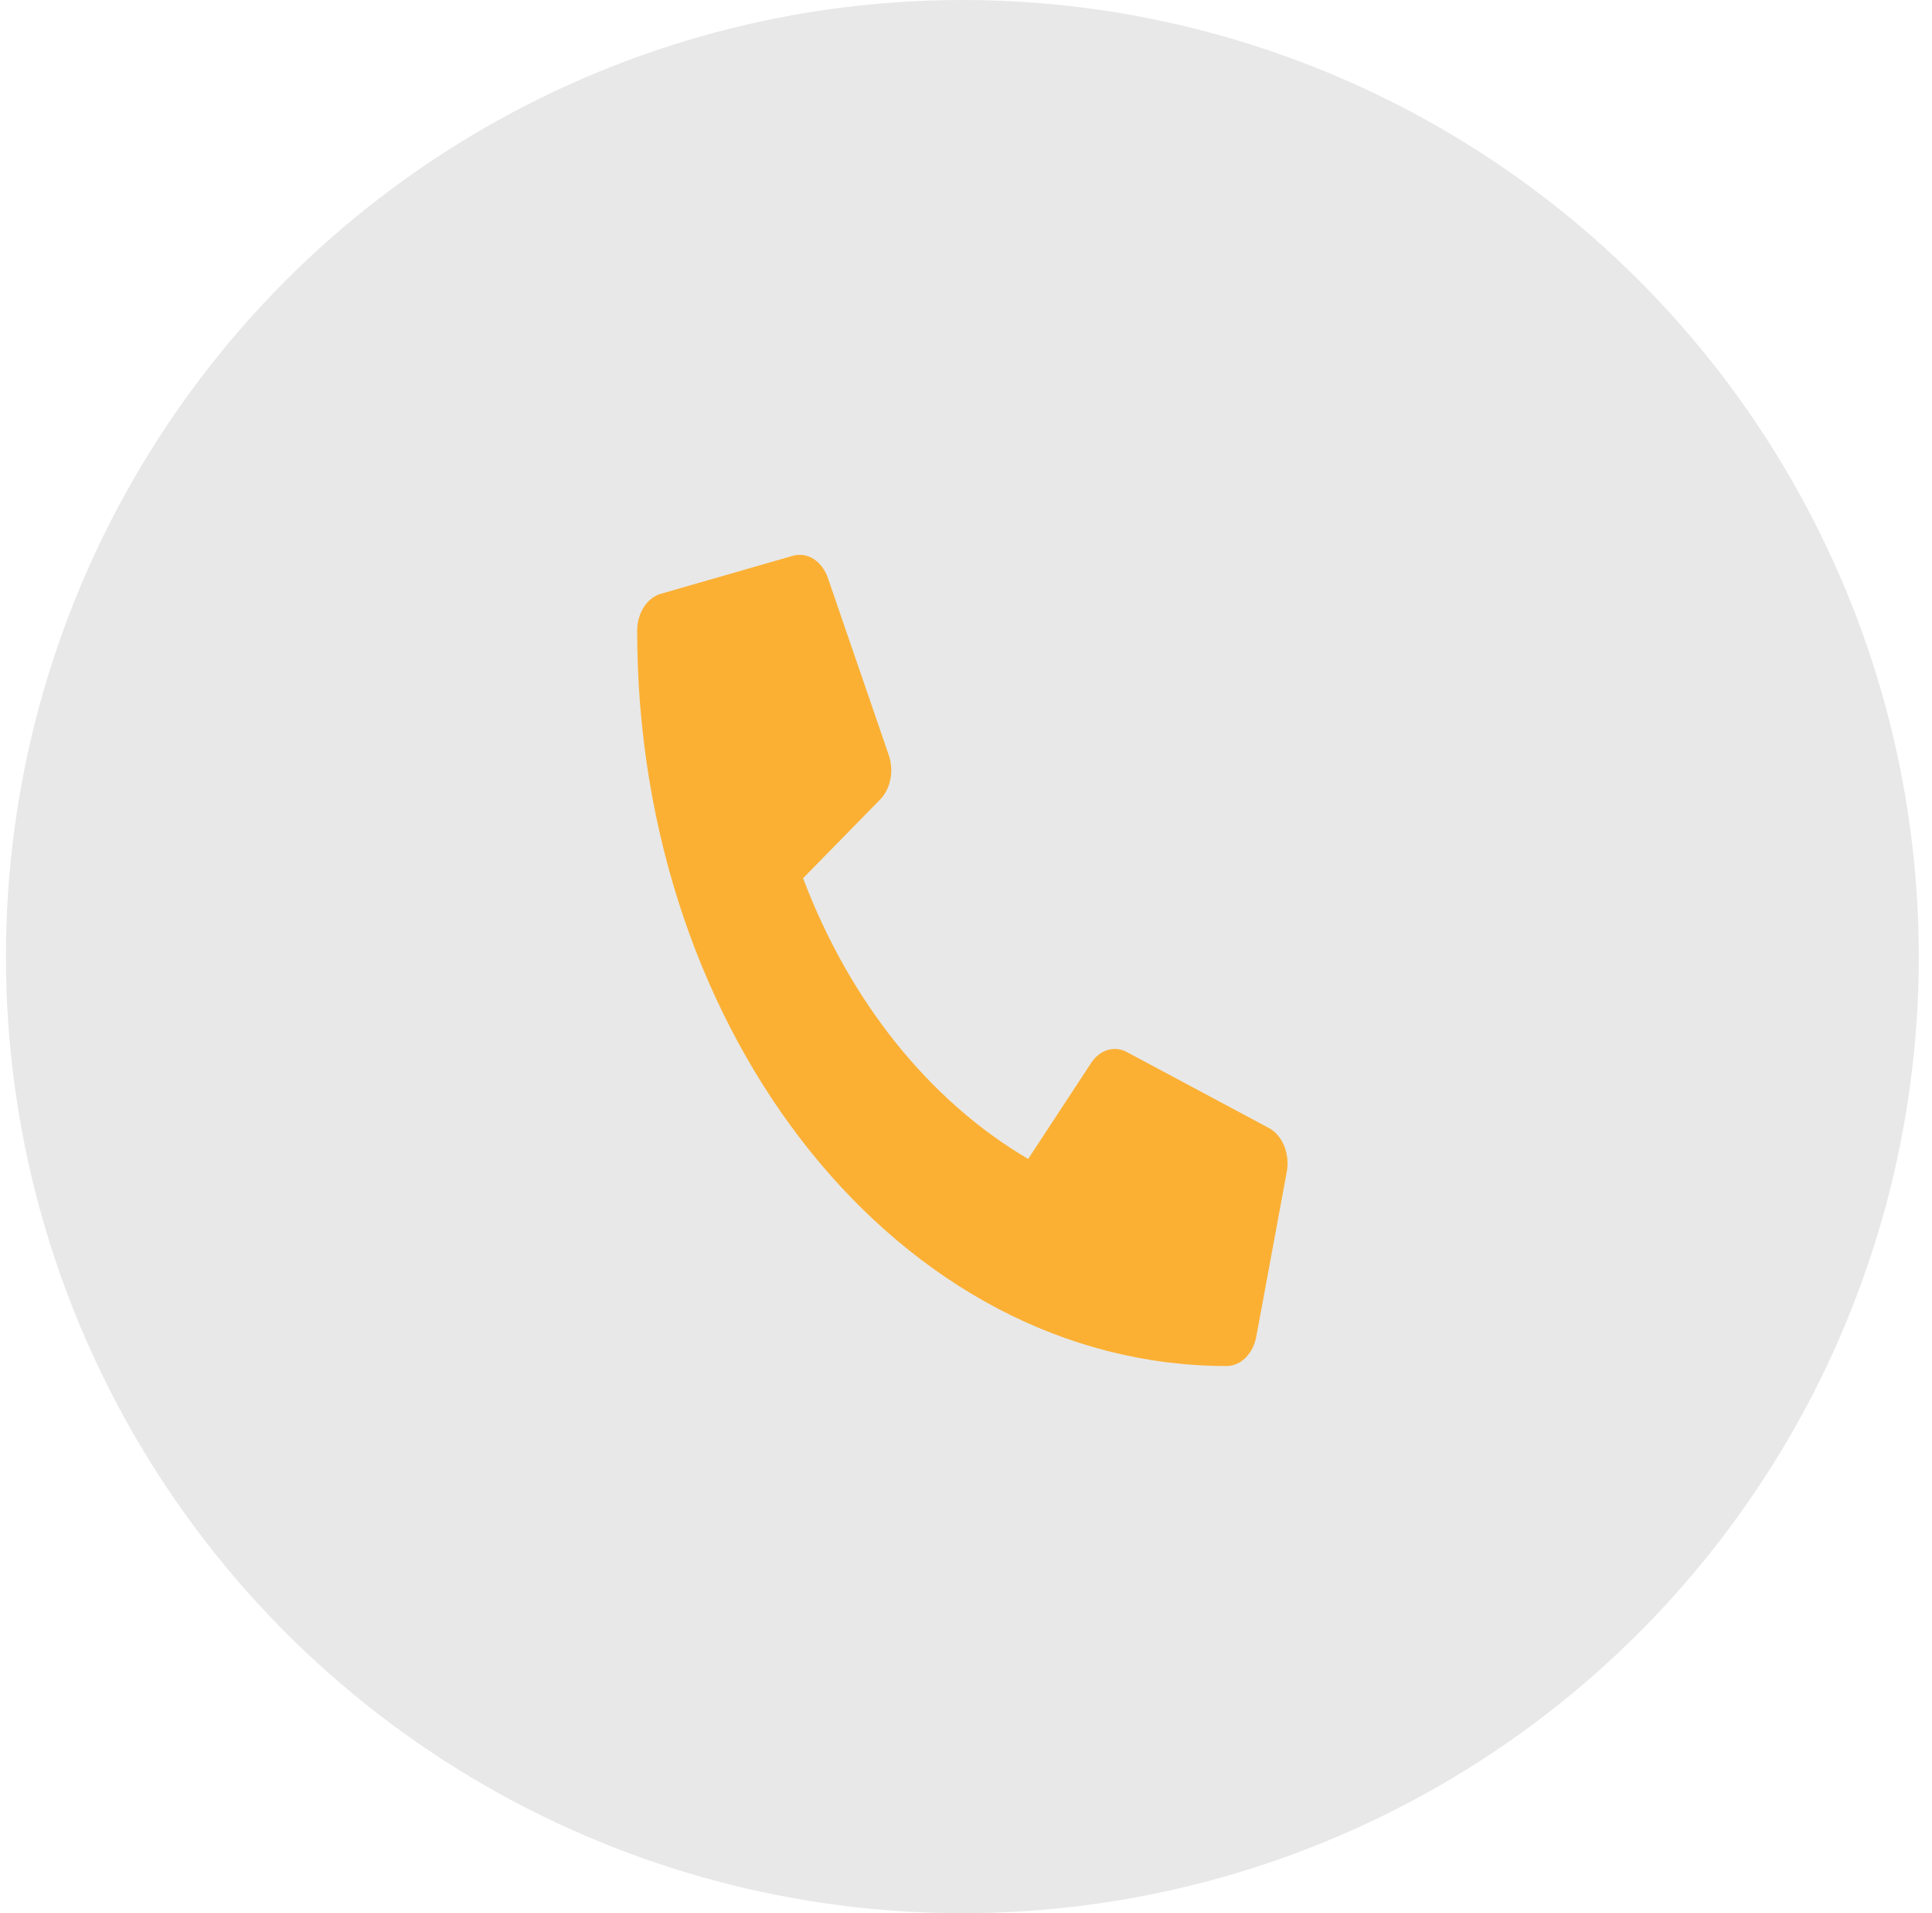 <svg width="101" height="100" viewBox="0 0 101 100" fill="none" xmlns="http://www.w3.org/2000/svg">
<circle cx="50.31" cy="50" r="50" fill="#E8E8E8"/>
<path d="M66.34 58.962L58.902 54.986C58.585 54.818 58.231 54.782 57.896 54.885C57.561 54.988 57.261 55.224 57.043 55.558L53.749 60.577C48.58 57.537 44.42 52.349 41.982 45.903L46.007 41.795C46.275 41.523 46.465 41.15 46.547 40.731C46.63 40.313 46.601 39.872 46.465 39.476L43.277 30.201C43.128 29.774 42.864 29.425 42.531 29.215C42.197 29.005 41.815 28.947 41.451 29.05L34.545 31.037C34.194 31.139 33.88 31.385 33.656 31.737C33.432 32.089 33.309 32.525 33.31 32.974C33.31 54.216 47.116 71.4 64.123 71.4C64.483 71.401 64.833 71.249 65.115 70.969C65.398 70.689 65.595 70.298 65.677 69.86L67.27 61.247C67.353 60.791 67.305 60.313 67.135 59.896C66.965 59.479 66.684 59.148 66.34 58.962Z" fill="#FBB034"/>
</svg>
